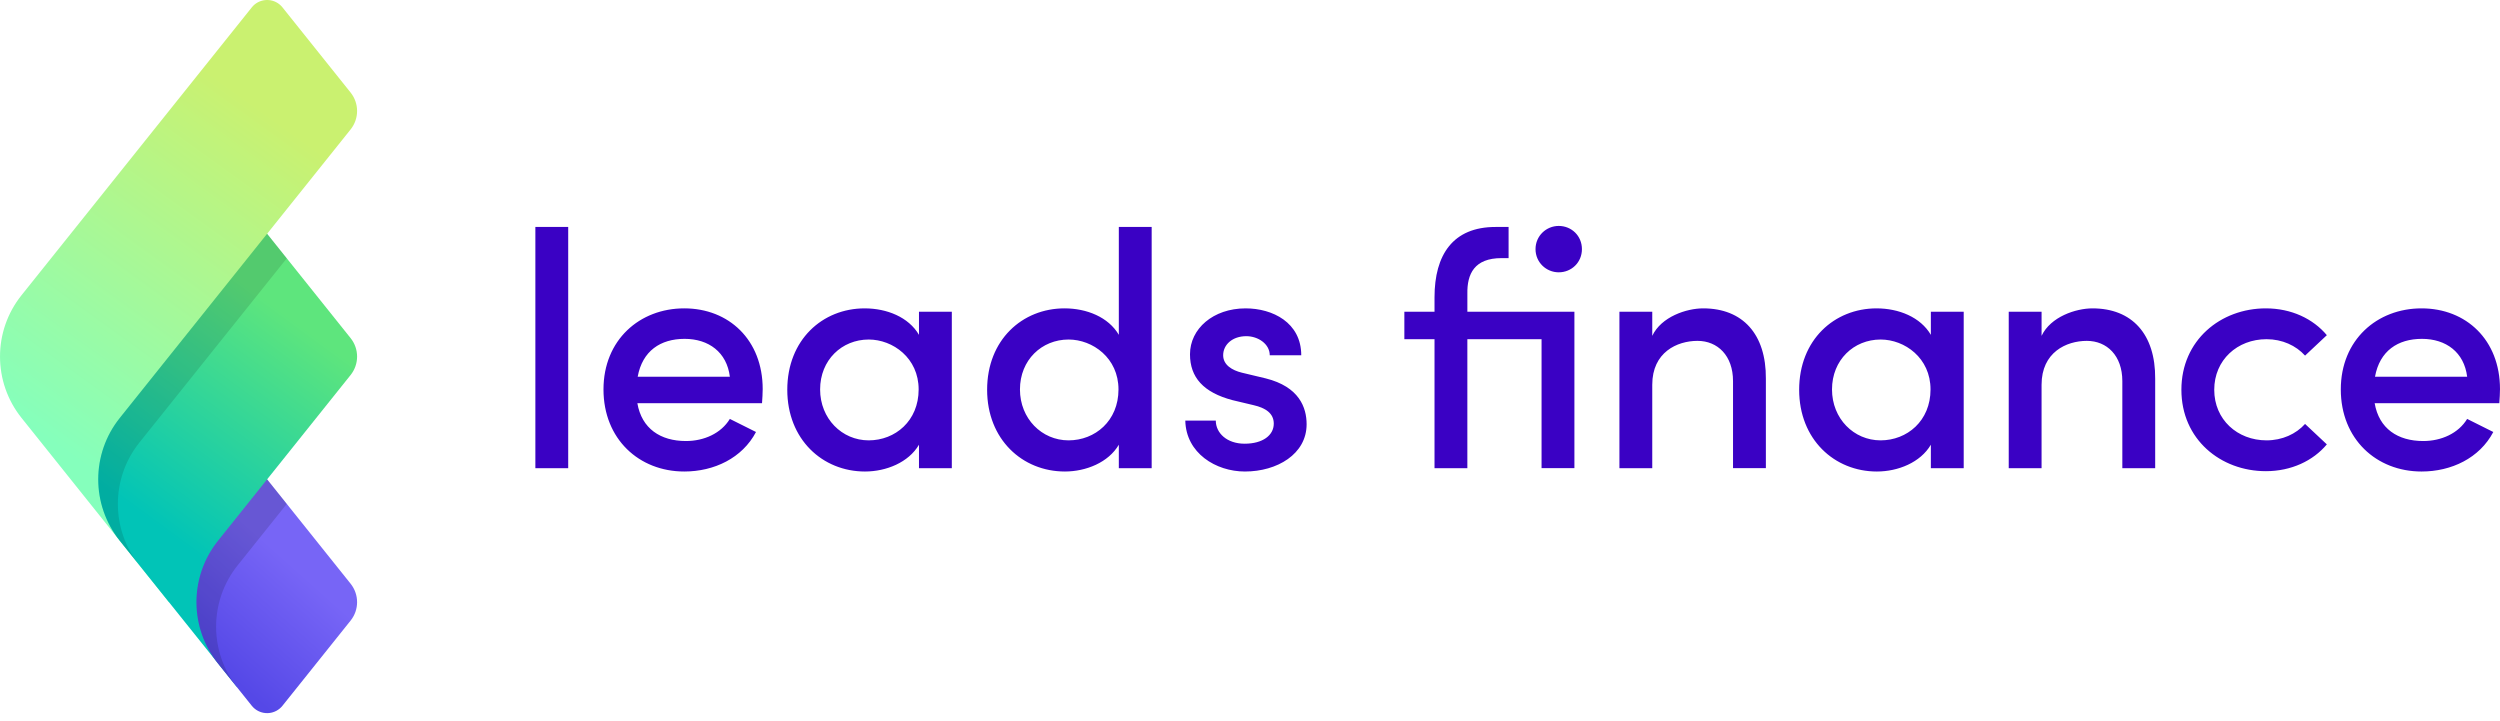 <svg xmlns="http://www.w3.org/2000/svg" width="260" height="75" viewBox="0 0 260 75">
    <defs>
        <linearGradient id="prefix__a" x1="67.584%" x2="38.366%" y1="16.087%" y2="83.234%">
            <stop offset="0%" stop-color="#CAF170"/>
            <stop offset="100%" stop-color="#85FFBC"/>
        </linearGradient>
        <linearGradient id="prefix__b" x1="33.887%" x2="57.837%" y1="67.446%" y2="11.369%">
            <stop offset="0%" stop-color="#01C4B7"/>
            <stop offset="100%" stop-color="#5EE57D"/>
        </linearGradient>
        <linearGradient id="prefix__c" x1="82%" x2="50%" y1="50%" y2="100%">
            <stop offset="0%" stop-color="#7765F6"/>
            <stop offset="100%" stop-color="#5548E7"/>
        </linearGradient>
    </defs>
    <g fill="none" fill-rule="evenodd">
        <path fill="url(#prefix__a)" d="M29.058.448c.118.094.225.201.319.319l7.089 8.861c.895 1.12.895 2.71 0 3.83L27.807 24.28 17.565 62.623 2.24 43.465c-2.985-3.731-2.985-9.033 0-12.764L26.186.767c.705-.881 1.99-1.024 2.872-.32z"/>
        <path fill="url(#prefix__b)" d="M27.781 24.313l8.685 10.855c.895 1.12.895 2.71 0 3.83L27.78 49.853l.077 3.743c.175 9.372.15 14.821-.077 16.346-.254 1.718-1.316 2.202-3.185 1.452L12.455 56.235c-2.985-3.731-2.985-9.033 0-12.764L27.78 24.313z"/>
        <path fill="url(#prefix__c)" d="M27.781 49.853l8.685 10.856c.895 1.119.895 2.71 0 3.829l-7.09 8.861c-.704.881-1.99 1.024-2.871.32-.118-.095-.225-.202-.32-.32l-3.514-4.394c-2.985-3.73-2.985-9.033 0-12.764l5.11-6.388z"/>
        <path fill="#000" d="M27.781 24.313l2.044 2.554-15.327 19.158c-2.982 3.728-2.985 9.024-.008 12.754l-2.035-2.544c-2.985-3.731-2.985-9.033 0-12.764L27.78 24.313z" opacity=".12"/>
        <path fill="#000" d="M29.824 52.407l-5.11 6.388c-2.982 3.728-2.985 9.024-.008 12.754l-2.035-2.544c-2.92-3.65-2.984-8.803-.19-12.518l.19-.246 5.11-6.388 2.043 2.554z" opacity=".14"/>
        <path fill="#3A01C4" fill-rule="nonzero" d="M59.093 48.689V23.604h-3.415V48.69h3.415zm12.071.348c3.102 0 6.03-1.393 7.46-4.11l-2.72-1.36c-.906 1.499-2.683 2.3-4.565 2.3-2.65 0-4.601-1.29-5.054-3.937H79.25c.034-.523.07-1.01.07-1.463 0-5.122-3.521-8.397-8.157-8.397-4.635 0-8.4 3.275-8.4 8.432 0 5.156 3.695 8.535 8.4 8.535zm4.74-9.86H66.32c.488-2.682 2.37-3.936 4.88-3.936 2.509 0 4.39 1.393 4.705 3.937zm14.058 9.86c2.196 0 4.531-.94 5.612-2.787v2.439h3.415v-16.27h-3.415v2.404c-1.08-1.847-3.346-2.753-5.647-2.753-4.391 0-8.05 3.275-8.05 8.466 0 5.157 3.659 8.501 8.085 8.501zm.384-3.24c-2.789 0-5.054-2.264-5.054-5.295 0-3.066 2.265-5.192 5.054-5.192 2.51 0 5.193 1.917 5.193 5.192 0 3.275-2.44 5.295-5.193 5.295zm20.4 3.24c2.196 0 4.532-.94 5.612-2.787v2.439h3.416V23.604h-3.416v11.219c-1.08-1.847-3.346-2.753-5.646-2.753-4.392 0-8.051 3.275-8.051 8.466 0 5.157 3.66 8.501 8.086 8.501zm.384-3.24c-2.788 0-5.054-2.264-5.054-5.295 0-3.066 2.266-5.192 5.054-5.192 2.51 0 5.193 1.917 5.193 5.192 0 3.275-2.44 5.295-5.193 5.295zm18.345 3.24c3.346 0 6.413-1.811 6.413-4.912 0-1.742-.767-3.902-4.252-4.773l-2.475-.592c-1.01-.244-1.952-.802-1.952-1.812 0-1.115.976-1.986 2.405-1.986 1.22 0 2.44.801 2.44 1.986h3.276c0-3.414-2.997-4.878-5.786-4.878-3.38 0-5.785 2.126-5.785 4.773 0 2.404 1.394 3.972 4.426 4.773l2.196.523c1.22.279 2.091.836 2.091 1.916 0 1.22-1.15 2.09-3.032 2.09-1.847 0-2.998-1.114-2.998-2.403h-3.171c.07 3.38 3.171 5.295 6.204 5.295zm23.13-.348V35.276h7.717v13.413h3.416v-16.27h-11.132v-1.882c-.035-2.055.732-3.693 3.555-3.693h.732v-3.24h-1.36c-4.426 0-6.343 2.892-6.343 7.317v1.498h-3.137v2.857h3.137v13.413h3.416zm9.503-20.368c1.332 0 2.413-1.034 2.413-2.412s-1.08-2.412-2.413-2.412c-1.297 0-2.413 1.034-2.413 2.412s1.116 2.412 2.413 2.412zm9.727 20.368v-8.675c0-3.38 2.58-4.564 4.706-4.564 2.09 0 3.694 1.533 3.694 4.18v9.059h3.416v-9.302c.035-4.634-2.405-7.317-6.518-7.317-1.743 0-4.357.871-5.298 2.857V32.42h-3.415v16.27h3.415zm23.364.348c2.196 0 4.53-.94 5.611-2.787v2.439h3.416v-16.27h-3.416v2.404c-1.08-1.847-3.346-2.753-5.646-2.753-4.391 0-8.051 3.275-8.051 8.466 0 5.157 3.66 8.501 8.086 8.501zm.383-3.24c-2.788 0-5.053-2.264-5.053-5.295 0-3.066 2.265-5.192 5.053-5.192 2.51 0 5.194 1.917 5.194 5.192 0 3.275-2.44 5.295-5.194 5.295zm16.742 2.892v-8.675c0-3.38 2.579-4.564 4.705-4.564 2.091 0 3.694 1.533 3.694 4.18v9.059h3.416v-9.302c.035-4.634-2.405-7.317-6.518-7.317-1.742 0-4.356.871-5.297 2.857V32.42h-3.416v16.27h3.416zm23.325.313c2.649 0 4.914-1.08 6.343-2.787l-2.265-2.125c-.941 1.045-2.37 1.707-4.008 1.707-3.033 0-5.438-2.16-5.438-5.26 0-3.101 2.405-5.261 5.438-5.261 1.638 0 3.067.662 4.008 1.707l2.265-2.125c-1.429-1.708-3.694-2.788-6.343-2.788-4.705 0-8.783 3.31-8.783 8.466 0 5.157 4.078 8.466 8.783 8.466zm16.195.035c3.102 0 6.03-1.393 7.459-4.11l-2.719-1.36c-.906 1.499-2.683 2.3-4.565 2.3-2.65 0-4.601-1.29-5.054-3.937h12.965c.035-.523.07-1.01.07-1.463 0-5.122-3.52-8.397-8.156-8.397-4.635 0-8.4 3.275-8.4 8.432 0 5.156 3.695 8.535 8.4 8.535zm4.74-9.86H247c.488-2.682 2.37-3.936 4.88-3.936 2.509 0 4.39 1.393 4.704 3.937z"/>
    </g>
</svg>
